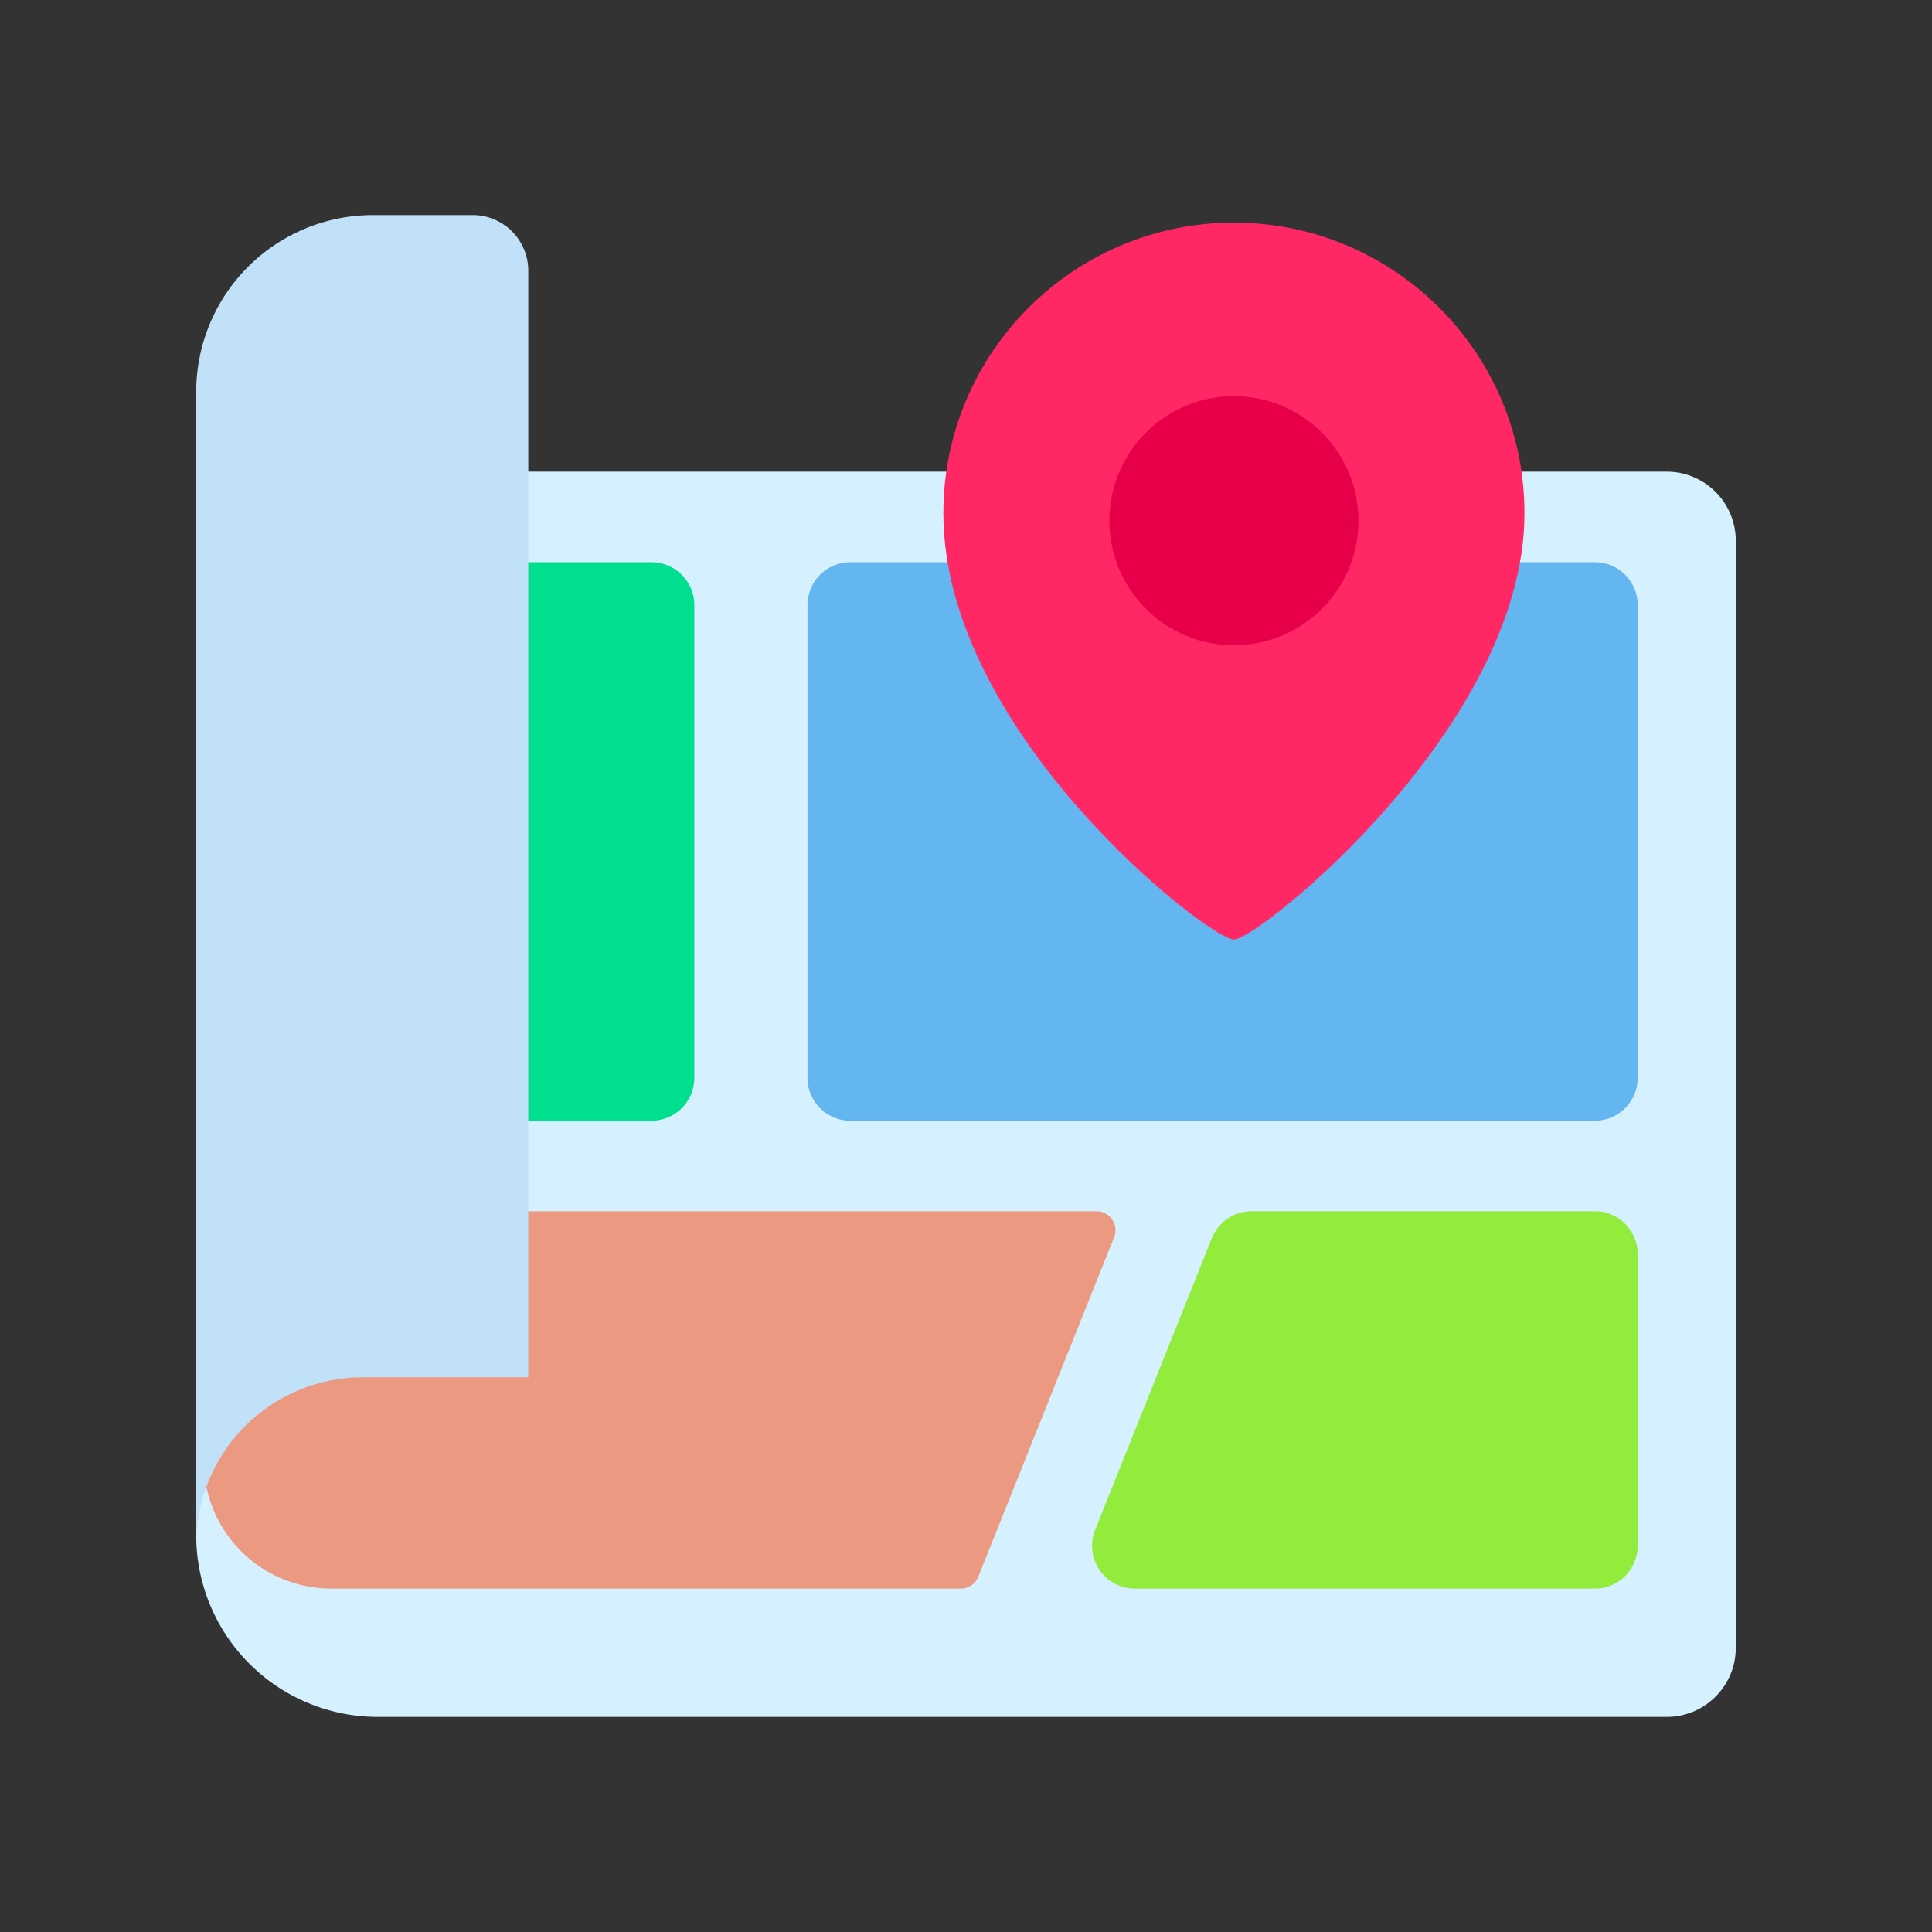 <?xml version="1.0" standalone="no"?>
<!DOCTYPE svg PUBLIC "-//W3C//DTD SVG 1.1//EN" "http://www.w3.org/Graphics/SVG/1.1/DTD/svg11.dtd">
<svg t="1704950700608" class="icon" viewBox="0 0 1024 1024" version="1.1" xmlns="http://www.w3.org/2000/svg"
            p-id="9620" width="32" height="32">
            <rect x="0" y="0" width="1024" height="1024" fill="#333333" stroke="none"/>
            <path
                d="M920 286.628c0-20.228-16.4-36.628-36.628-36.628H197.092C145.68 250 104 291.68 104 343.092v470.66a96.26 96.26 0 0 0 28.188 68.06 96.26 96.26 0 0 0 68.06 28.188h683.124c20.228 0 36.628-16.4 36.628-36.628V286.628z"
                fill="#D5F0FE" p-id="9621"></path>
            <path
                d="M868 320.708a22.708 22.708 0 0 0-22.708-22.708h-394.584A22.708 22.708 0 0 0 428 320.708v250.584a22.708 22.708 0 0 0 22.708 22.708h394.584a22.708 22.708 0 0 0 22.708-22.708V320.708z"
                fill="#63B6F0" p-id="9622"></path>
            <path
                d="M868 664.708a22.708 22.708 0 0 0-22.708-22.708h-181.92a22.7 22.7 0 0 0-21.08 14.276l-61.836 154.584a22.704 22.704 0 0 0 21.084 31.14h243.752a22.708 22.708 0 0 0 22.708-22.708v-154.584z"
                fill="#93EB3B" p-id="9623"></path>
            <path
                d="M368 320.708a22.708 22.708 0 0 0-22.708-22.708H234.708A22.708 22.708 0 0 0 212 320.708v250.584a22.708 22.708 0 0 0 22.708 22.708h110.584A22.708 22.708 0 0 0 368 571.292V320.708z"
                fill="#00DF8E" p-id="9624"></path>
            <path
                d="M590.504 655.744a10.032 10.032 0 0 0-9.308-13.744H130.708c-6.024 0-11.8 2.392-16.056 6.652A22.692 22.692 0 0 0 108 664.708v109.672c0 17.932 7.124 35.132 19.804 47.816a67.636 67.636 0 0 0 47.816 19.804h333.596a10.024 10.024 0 0 0 9.304-6.3l71.984-179.956z"
                fill="#EC9982" p-id="9625"></path>
            <path
                d="M280 730H192.416A88.424 88.424 0 0 0 104 818V207.684A93.692 93.692 0 0 1 197.684 114h52.824A29.492 29.492 0 0 1 280 143.492V730z"
                fill="#C0E1F7" p-id="9626"></path>
            <path
                d="M654 118c84.996 0 154 69.004 154 154 0 112.996-141.004 226-154 226-12.996 0-154-109.004-154-226 0-84.996 69.004-154 154-154z"
                fill="#FF2865" p-id="9627"></path>
            <path d="M654 276m-66 0a66 66 0 1 0 132 0 66 66 0 1 0-132 0Z" fill="#E70049" p-id="9628"></path>
        </svg>